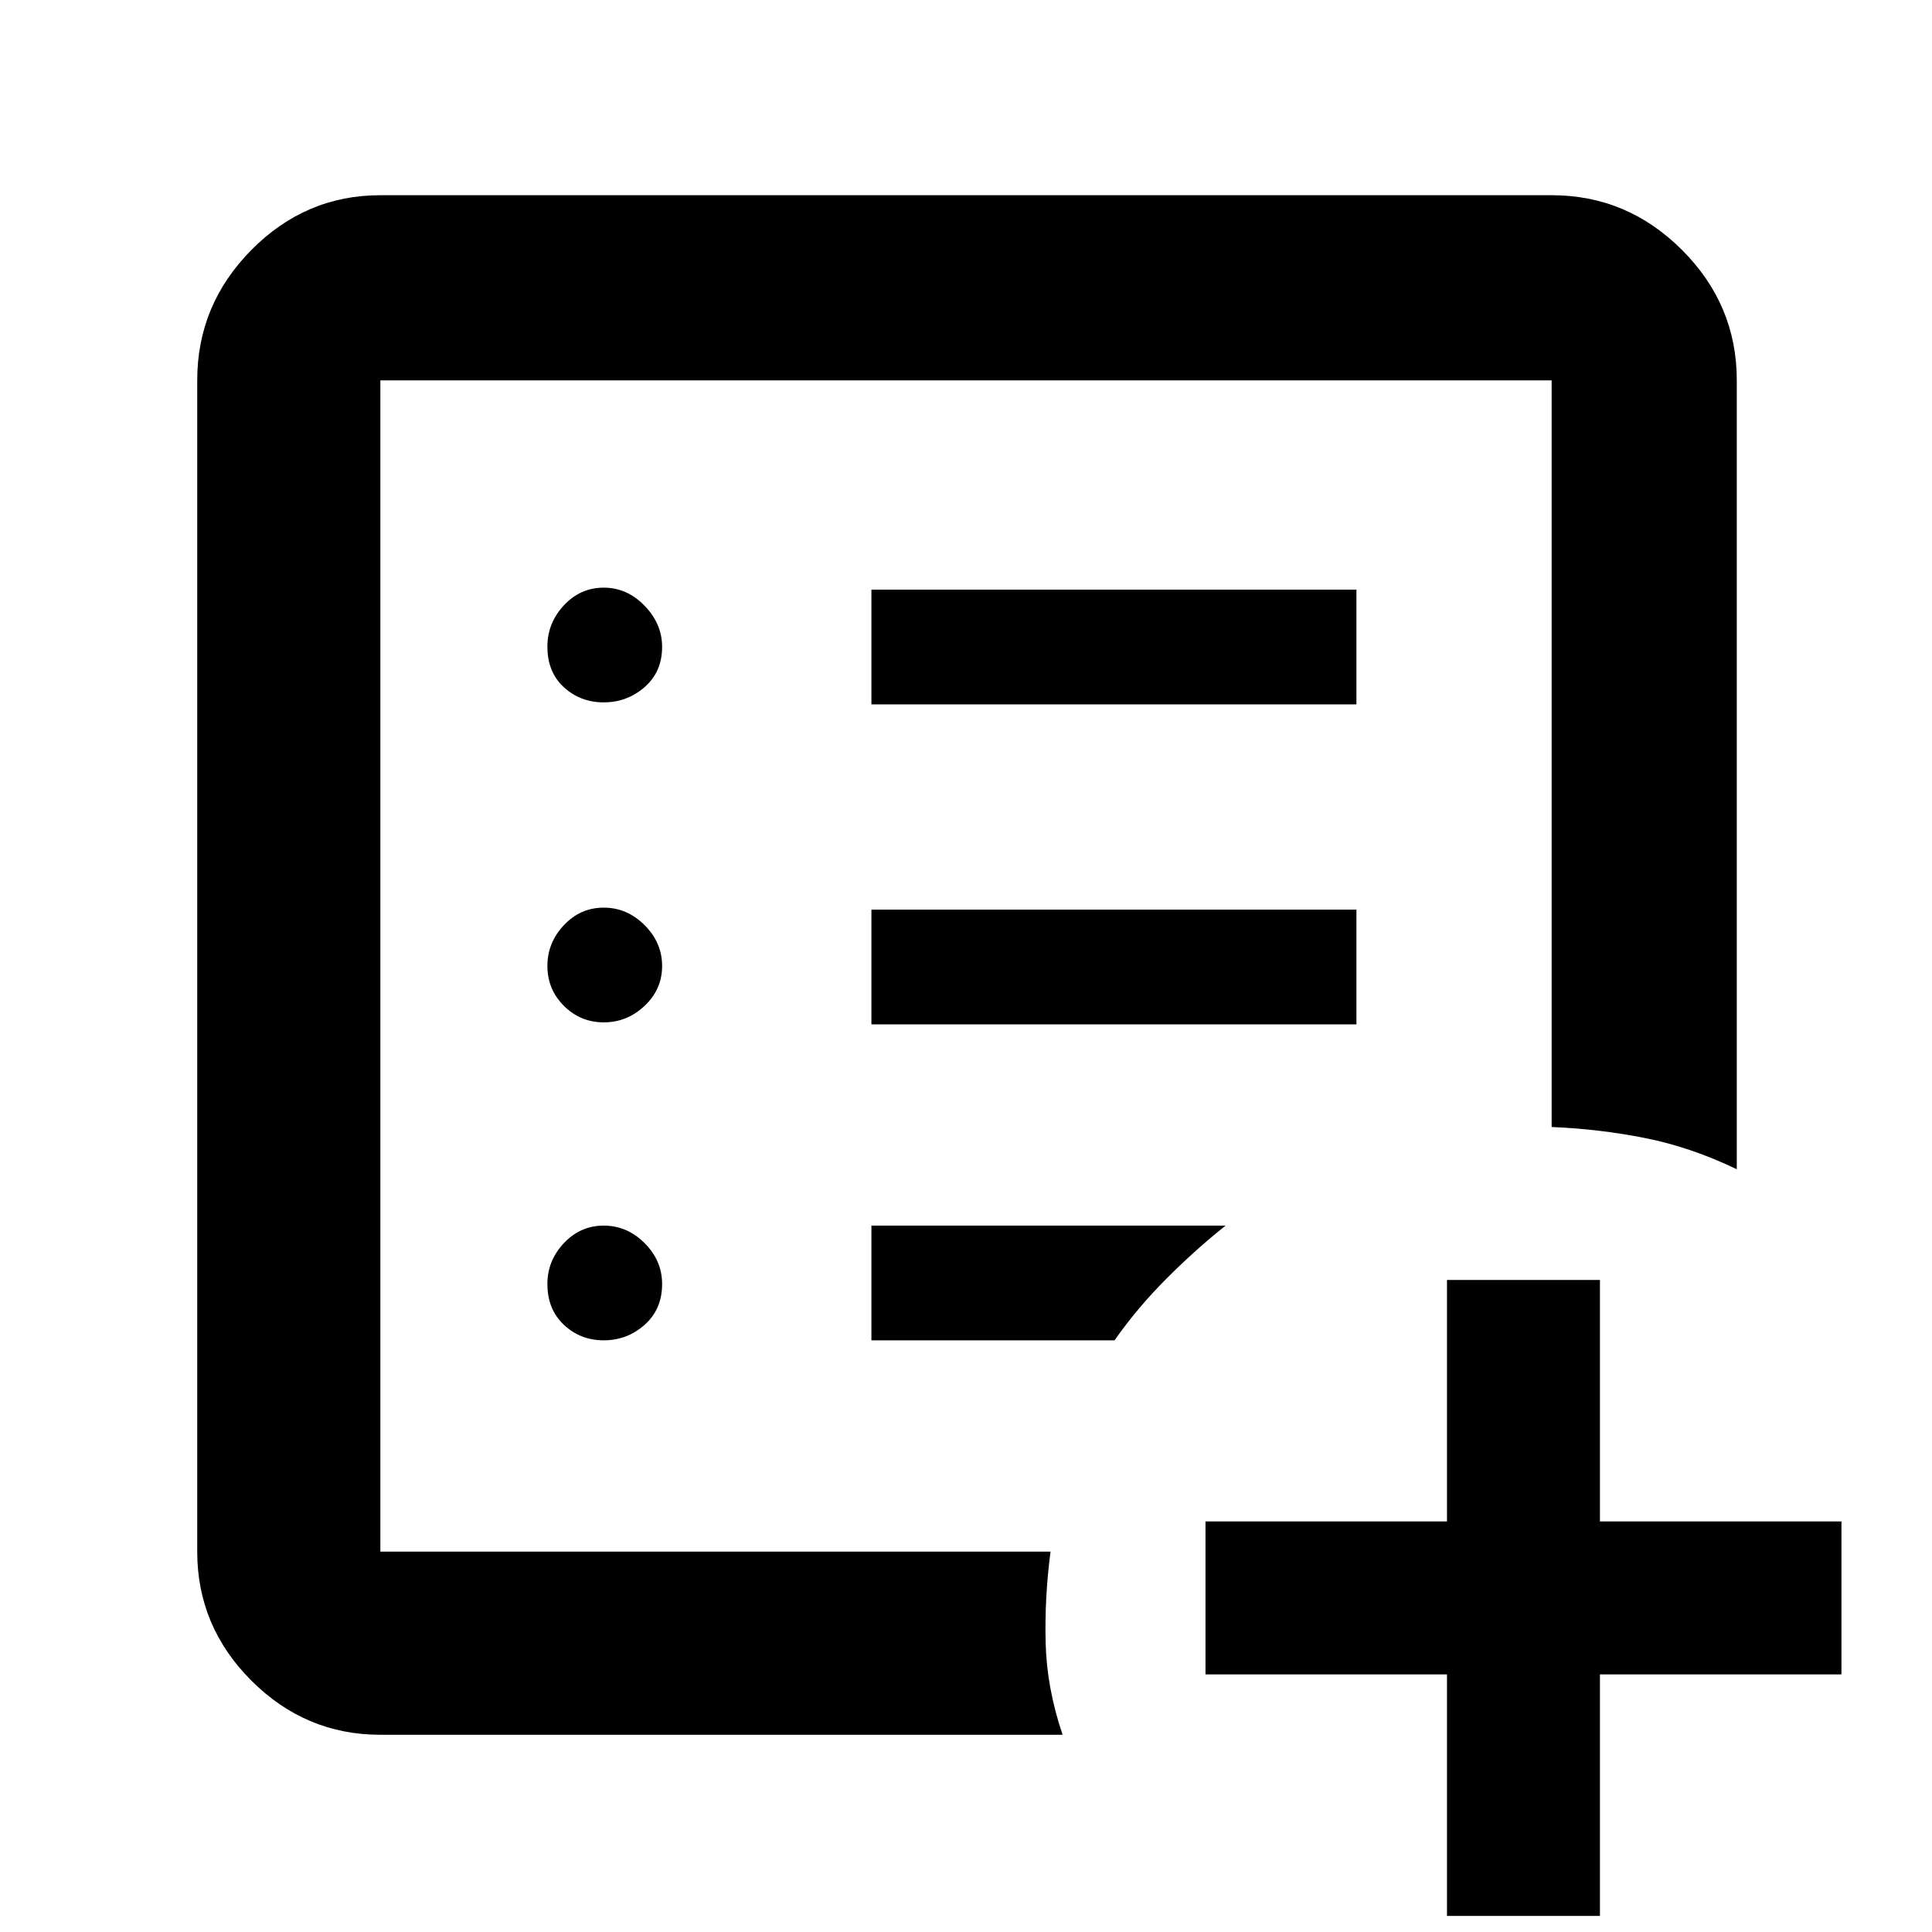 <svg xmlns="http://www.w3.org/2000/svg" height="48" viewBox="0 -960 960 960" width="48"><path d="M719-8v-120H599v-76h120v-120h76v120h120v76H795V-8h-76ZM189-189v-582 582-9 9Zm0 91q-37.18 0-64.09-26.91Q98-151.82 98-189v-582q0-37.59 26.91-64.79Q151.82-863 189-863h582q37.59 0 64.79 27.21Q863-808.59 863-771v392q-22.66-10.92-45.33-15.46Q795-399 771-400v-371H189v582h333q-3 23-2.42 45.42.57 22.41 8.42 45.58H189Zm111-196q11.6 0 20.3-7.7 8.7-7.7 8.7-20.3 0-11.6-8.7-20.3-8.7-8.7-20.3-8.7-11.6 0-19.8 8.7-8.2 8.7-8.2 20.3 0 12.6 8.2 20.3 8.2 7.7 19.8 7.7Zm0-158q11.6 0 20.3-8.2 8.7-8.2 8.7-19.8 0-11.6-8.7-20.3-8.7-8.7-20.3-8.7-11.6 0-19.8 8.7-8.2 8.7-8.2 20.3 0 11.6 8.2 19.8 8.2 8.2 19.8 8.2Zm0-159q11.6 0 20.3-7.58 8.7-7.58 8.7-20 0-11.42-8.7-20.42-8.7-9-20.3-9-11.6 0-19.8 8.78-8.2 8.78-8.2 20.5 0 12.72 8.2 20.22 8.2 7.5 19.8 7.5Zm133 160h241v-57H433v57Zm0-159h241v-57H433v57Zm0 316h120.81q11.19-16 25.69-30.54Q594-339.09 609-351H433v57Z"/></svg>